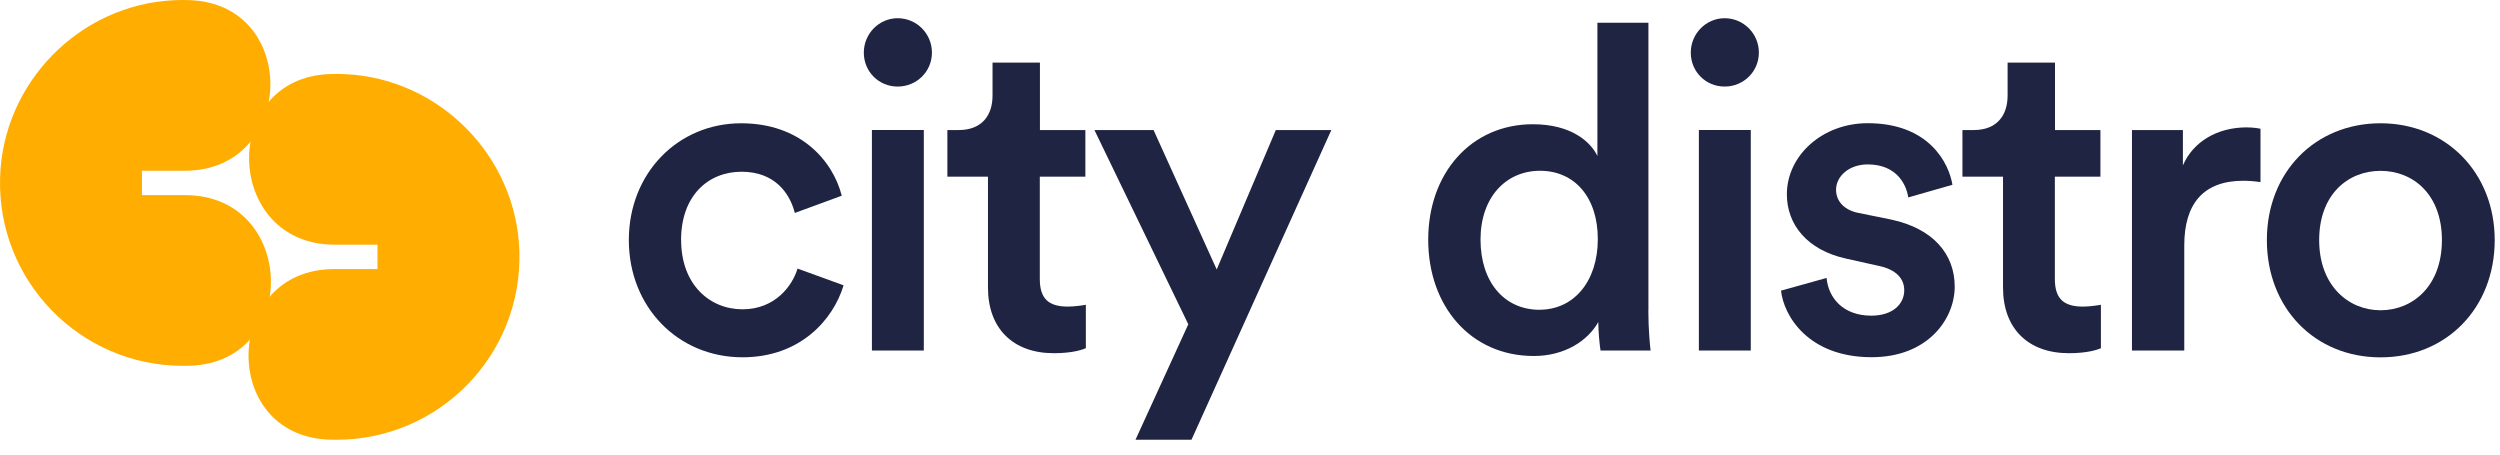 <svg width="154" height="28" viewBox="0 0 154 28" fill="none" xmlns="http://www.w3.org/2000/svg">
<g clip-path="url(#clip0_877_14007)">
<path d="M41.958 14.789C41.958 17.521 43.708 19.053 45.739 19.053C47.769 19.053 48.822 17.576 49.129 16.544L51.965 17.576C51.327 19.693 49.297 22.009 45.739 22.009C41.765 22.009 38.736 18.914 38.736 14.789C38.736 10.663 41.765 7.594 45.655 7.594C49.297 7.594 51.298 9.88 51.852 12.056L48.961 13.117C48.655 11.917 47.74 10.579 45.68 10.579C43.62 10.579 41.954 12.056 41.954 14.789H41.958Z" fill="#1F2442"/>
<path d="M55.296 1.122C56.463 1.122 57.407 2.07 57.407 3.24C57.407 4.41 56.463 5.332 55.296 5.332C54.13 5.332 53.211 4.41 53.211 3.24C53.211 2.07 54.155 1.122 55.296 1.122ZM53.71 21.591V8.01H56.907V21.591H53.71Z" fill="#1F2442"/>
<path d="M64.052 8.011H66.859V10.883H64.052V17.185C64.052 18.385 64.581 18.886 65.776 18.886C66.221 18.886 66.75 18.802 66.888 18.772V21.45C66.695 21.534 66.083 21.757 64.916 21.757C62.416 21.757 60.859 20.25 60.859 17.715V10.883H58.358V8.011H59.055C60.498 8.011 61.14 7.089 61.14 5.894V3.856H64.06V8.011H64.052Z" fill="#1F2442"/>
<path d="M69.947 27.087L73.199 19.976L67.417 8.011H71.059L74.949 16.599L78.591 8.011H82.01L73.396 27.087H69.952H69.947Z" fill="#1F2442"/>
<path d="M101.538 19.108C101.538 20.338 101.648 21.369 101.677 21.592H98.593C98.538 21.285 98.455 20.392 98.455 19.837C97.817 20.982 96.399 21.929 94.481 21.929C90.592 21.929 87.978 18.86 87.978 14.764C87.978 10.667 90.617 7.653 94.427 7.653C96.789 7.653 97.985 8.739 98.4 9.606V1.401H101.543V19.108H101.538ZM94.842 19.079C96.953 19.079 98.425 17.323 98.425 14.73C98.425 12.137 96.982 10.52 94.867 10.52C92.753 10.52 91.2 12.166 91.2 14.759C91.2 17.353 92.644 19.083 94.842 19.083V19.079Z" fill="#1F2442"/>
<path d="M106.237 1.122C107.403 1.122 108.347 2.07 108.347 3.24C108.347 4.41 107.403 5.332 106.237 5.332C105.07 5.332 104.152 4.41 104.152 3.24C104.152 2.07 105.096 1.122 106.237 1.122ZM104.651 21.591V8.01H107.848V21.591H104.651Z" fill="#1F2442"/>
<path d="M112.518 17.129C112.631 18.358 113.545 19.445 115.27 19.445C116.604 19.445 117.301 18.721 117.301 17.883C117.301 17.159 116.801 16.599 115.715 16.375L113.713 15.929C111.322 15.399 110.071 13.837 110.071 11.968C110.071 9.597 112.241 7.589 115.048 7.589C118.828 7.589 120.049 10.044 120.271 11.383L117.548 12.161C117.435 11.383 116.852 10.128 115.048 10.128C113.906 10.128 113.101 10.852 113.101 11.69C113.101 12.414 113.629 12.944 114.464 13.113L116.52 13.53C119.076 14.085 120.41 15.647 120.41 17.655C120.41 19.663 118.744 22.004 115.295 22.004C111.376 22.004 109.874 19.44 109.711 17.904L112.518 17.121V17.129Z" fill="#1F2442"/>
<path d="M126.579 8.011H129.386V10.883H126.579V17.185C126.579 18.385 127.108 18.886 128.304 18.886C128.749 18.886 129.277 18.802 129.416 18.772V21.45C129.223 21.534 128.61 21.757 127.444 21.757C124.943 21.757 123.386 20.25 123.386 17.715V10.883H120.886V8.011H121.582C123.026 8.011 123.668 7.089 123.668 5.894V3.856H126.588V8.011H126.579Z" fill="#1F2442"/>
<path d="M139.251 11.219C138.89 11.164 138.529 11.135 138.193 11.135C135.693 11.135 134.551 12.587 134.551 15.121V21.592H131.329V8.011H134.467V10.187C135.105 8.71 136.607 7.847 138.386 7.847C138.776 7.847 139.108 7.901 139.246 7.931V11.223L139.251 11.219Z" fill="#1F2442"/>
<path d="M153.674 14.789C153.674 18.973 150.699 22.013 146.642 22.013C142.584 22.013 139.639 18.973 139.639 14.789C139.639 10.604 142.614 7.594 146.642 7.594C150.67 7.594 153.674 10.633 153.674 14.789ZM150.422 14.789C150.422 11.972 148.643 10.524 146.642 10.524C144.64 10.524 142.861 11.972 142.861 14.789C142.861 17.605 144.67 19.112 146.642 19.112C148.614 19.112 150.422 17.634 150.422 14.789Z" fill="#1F2442"/>
</g>
<g clip-path="url(#clip1_877_14007)">
<path d="M8.746 12.018V10.517H11.392C18.219 10.517 18.499 0.244 11.676 0.008C11.366 -0.005 11.056 -0.001 10.738 0.012C4.896 0.283 0.173 5.09 0.005 10.934C-0.18 17.311 4.935 22.535 11.272 22.535C11.439 22.535 11.603 22.535 11.766 22.527C18.55 22.235 18.215 12.022 11.426 12.022H8.742L8.746 12.018Z" fill="#FFAD00"/>
<path d="M23.253 16.572V15.071H20.607C13.78 15.071 13.501 4.798 20.323 4.562C20.633 4.549 20.943 4.553 21.261 4.566C27.099 4.837 31.822 9.644 31.994 15.488C32.179 21.865 27.064 27.089 20.728 27.089C20.56 27.089 20.396 27.089 20.233 27.081C13.449 26.788 13.784 16.576 20.573 16.576H23.257L23.253 16.572Z" fill="#FFAD00"/>
</g>
<defs>
<clipPath id="clip0_877_14007">
<rect width="114.939" height="25.963" fill="white" transform="translate(38.736 1.122)"/>
</clipPath>
<clipPath id="clip1_877_14007">
<rect width="31.998" height="27.086" fill="white"/>
</clipPath>
</defs>
</svg>
